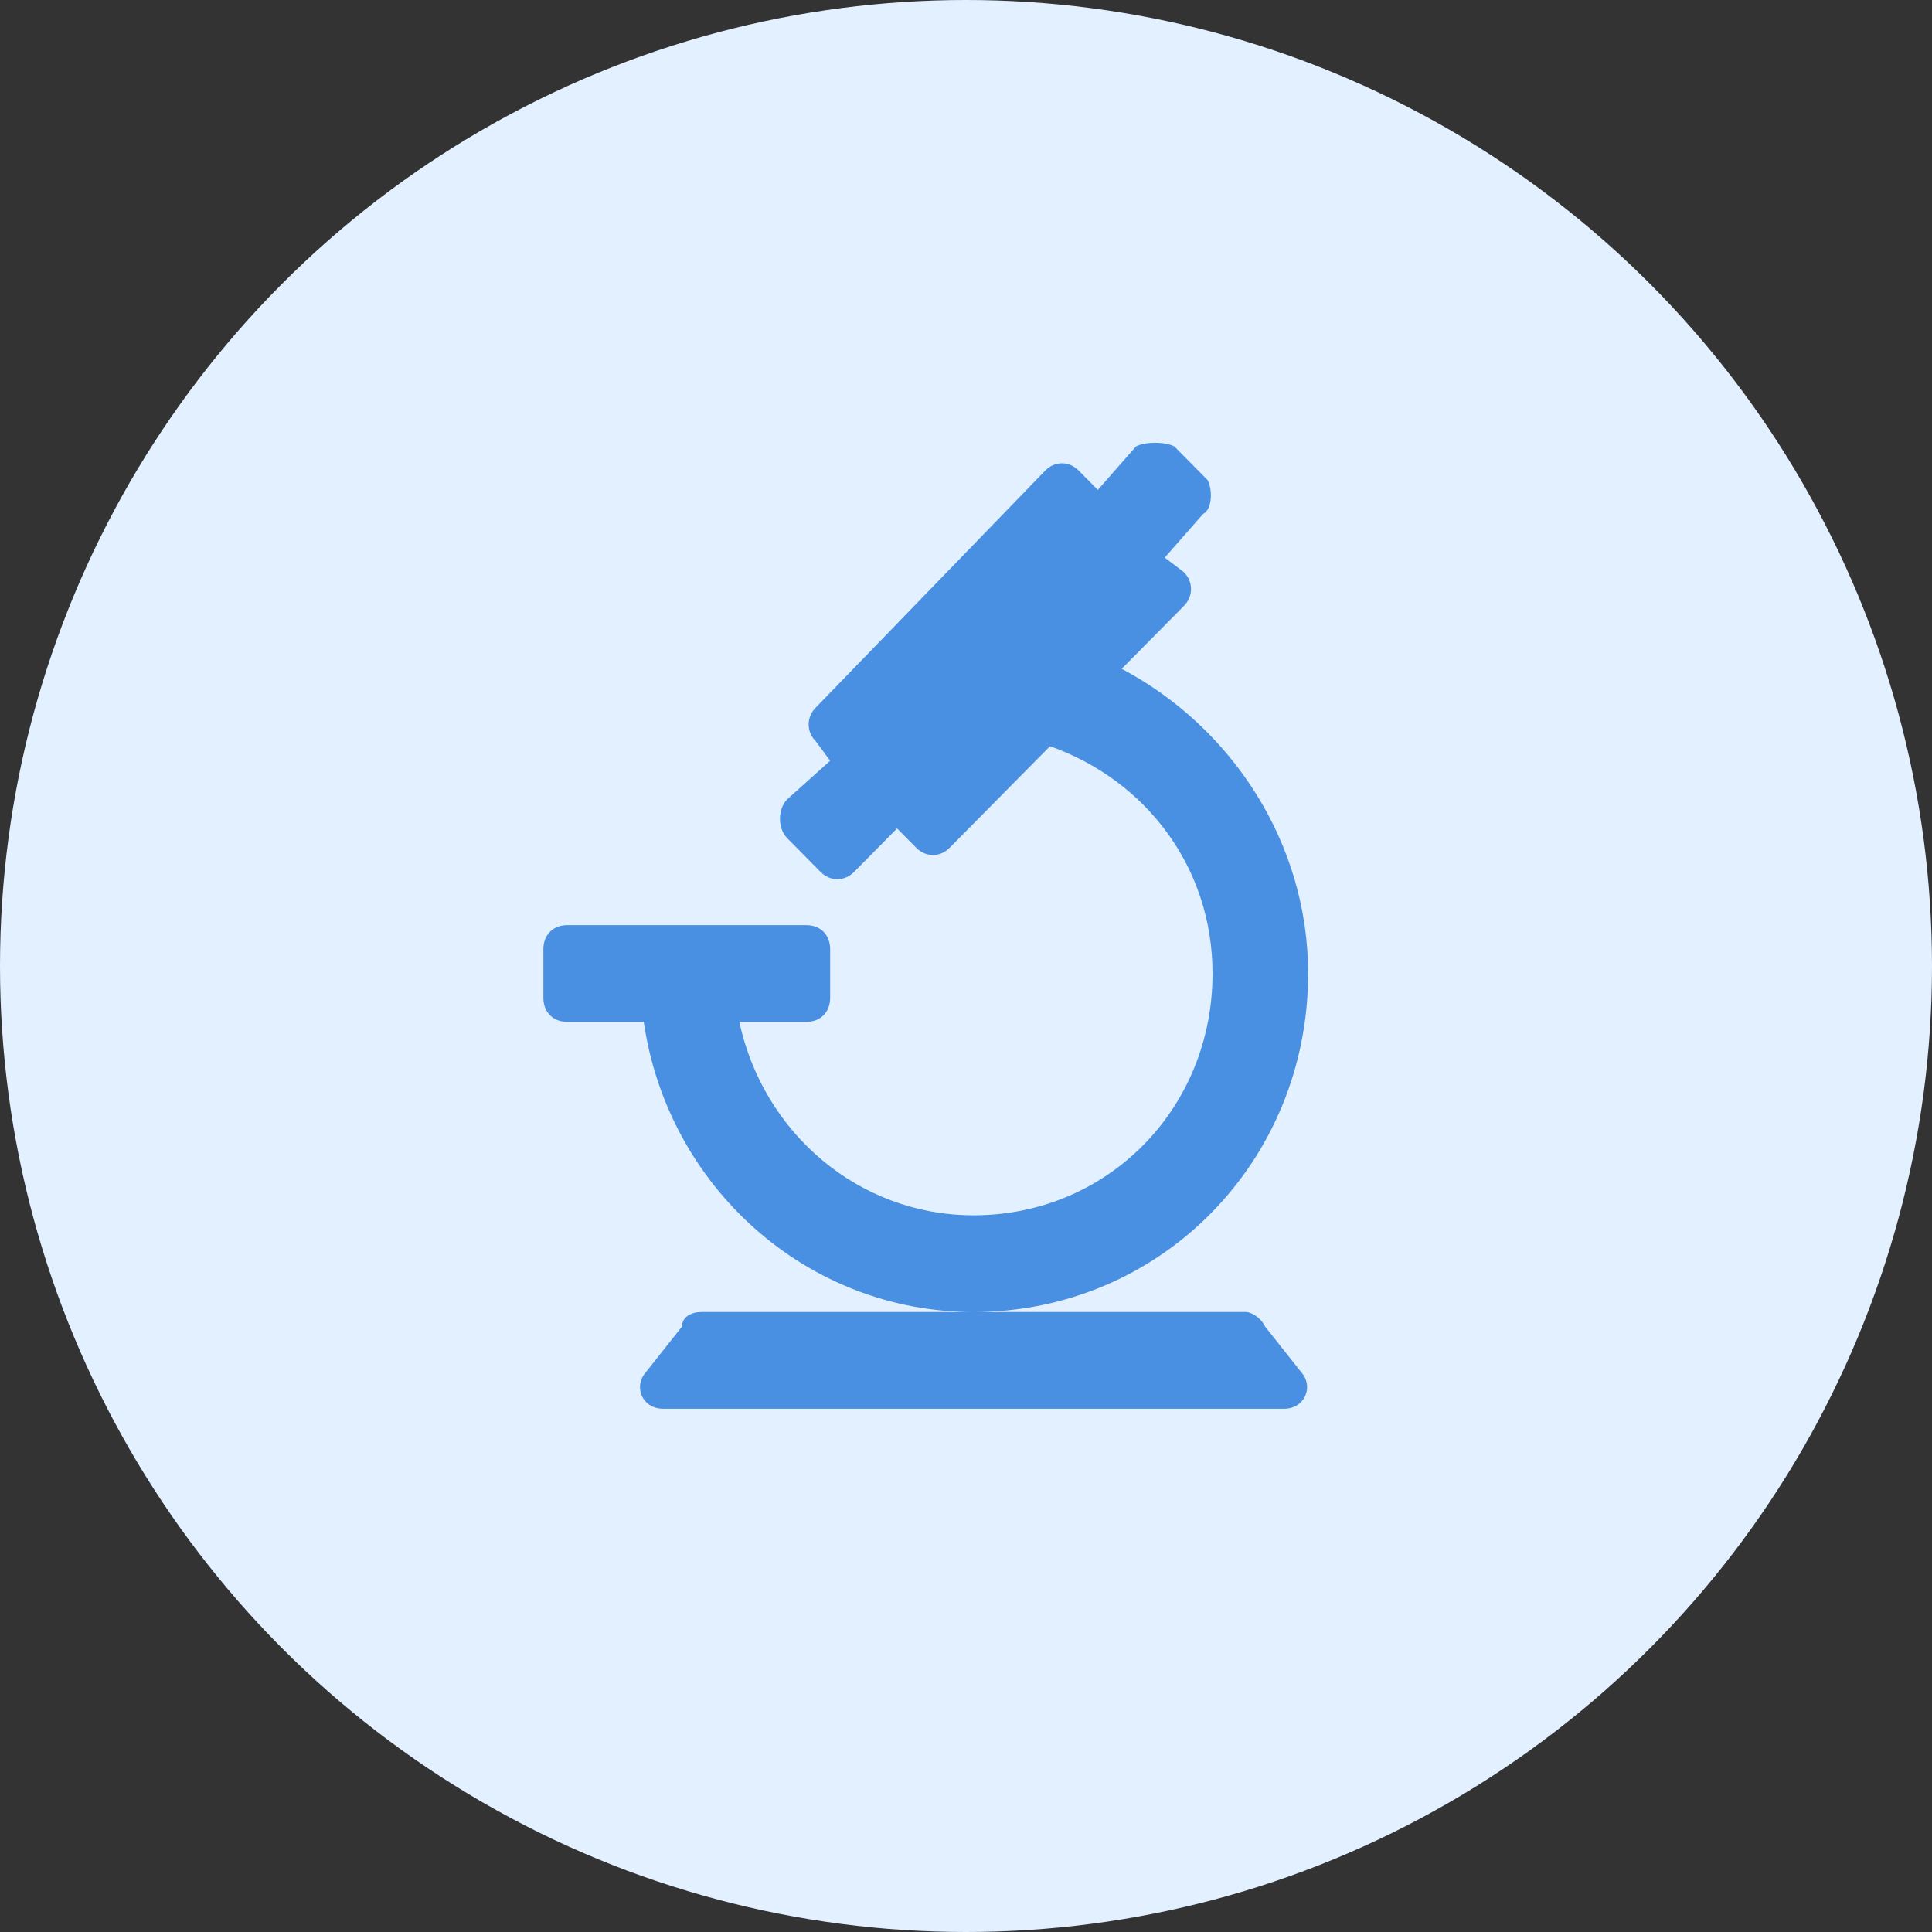 <svg width="96" height="96" viewBox="0 0 96 96" fill="none" xmlns="http://www.w3.org/2000/svg">
<rect x="0" y="0" width="96" height="96" fill="#333333" stroke="none"/>
<circle cx="48" cy="48" r="48" fill="#E3F0FF"/>
<path fill-rule="evenodd" clip-rule="evenodd" d="M58.825 30.11L55.737 33.234C61.2 36.118 65 41.885 65 48.373C65 57.745 57.638 65.194 48.375 65.194C40.062 65.194 33.175 58.946 31.988 50.776H28.188C27.475 50.776 27 50.295 27 49.575V47.172C27 46.451 27.475 45.97 28.188 45.97H40.062C40.775 45.97 41.25 46.451 41.25 47.172V49.575C41.25 50.295 40.775 50.776 40.062 50.776H36.737C37.925 56.303 42.675 60.388 48.375 60.388C55.025 60.388 60.25 55.101 60.25 48.373C60.25 43.086 56.925 38.761 52.175 37.079L47.188 42.125C46.712 42.606 46 42.606 45.525 42.125L44.575 41.164L42.438 43.327C41.962 43.807 41.25 43.807 40.775 43.327L39.112 41.645C38.638 41.164 38.638 40.203 39.112 39.722L41.25 37.8L40.538 36.839C40.062 36.358 40.062 35.637 40.538 35.156L51.938 23.382C52.413 22.901 53.125 22.901 53.6 23.382L54.55 24.343L56.45 22.18C56.925 21.94 57.875 21.94 58.35 22.18L60.013 23.862C60.25 24.343 60.25 25.304 59.775 25.544L57.875 27.707L58.825 28.428C59.3 28.909 59.3 29.63 58.825 30.11ZM48.375 65.194H34.837C34.362 65.194 33.888 65.434 33.888 65.915L31.988 68.318C31.512 69.039 31.988 70 32.938 70H63.812C64.763 70 65.237 69.039 64.763 68.318L62.862 65.915C62.625 65.434 62.15 65.194 61.913 65.194H48.375Z" fill="#4A90E2"/>
</svg>

